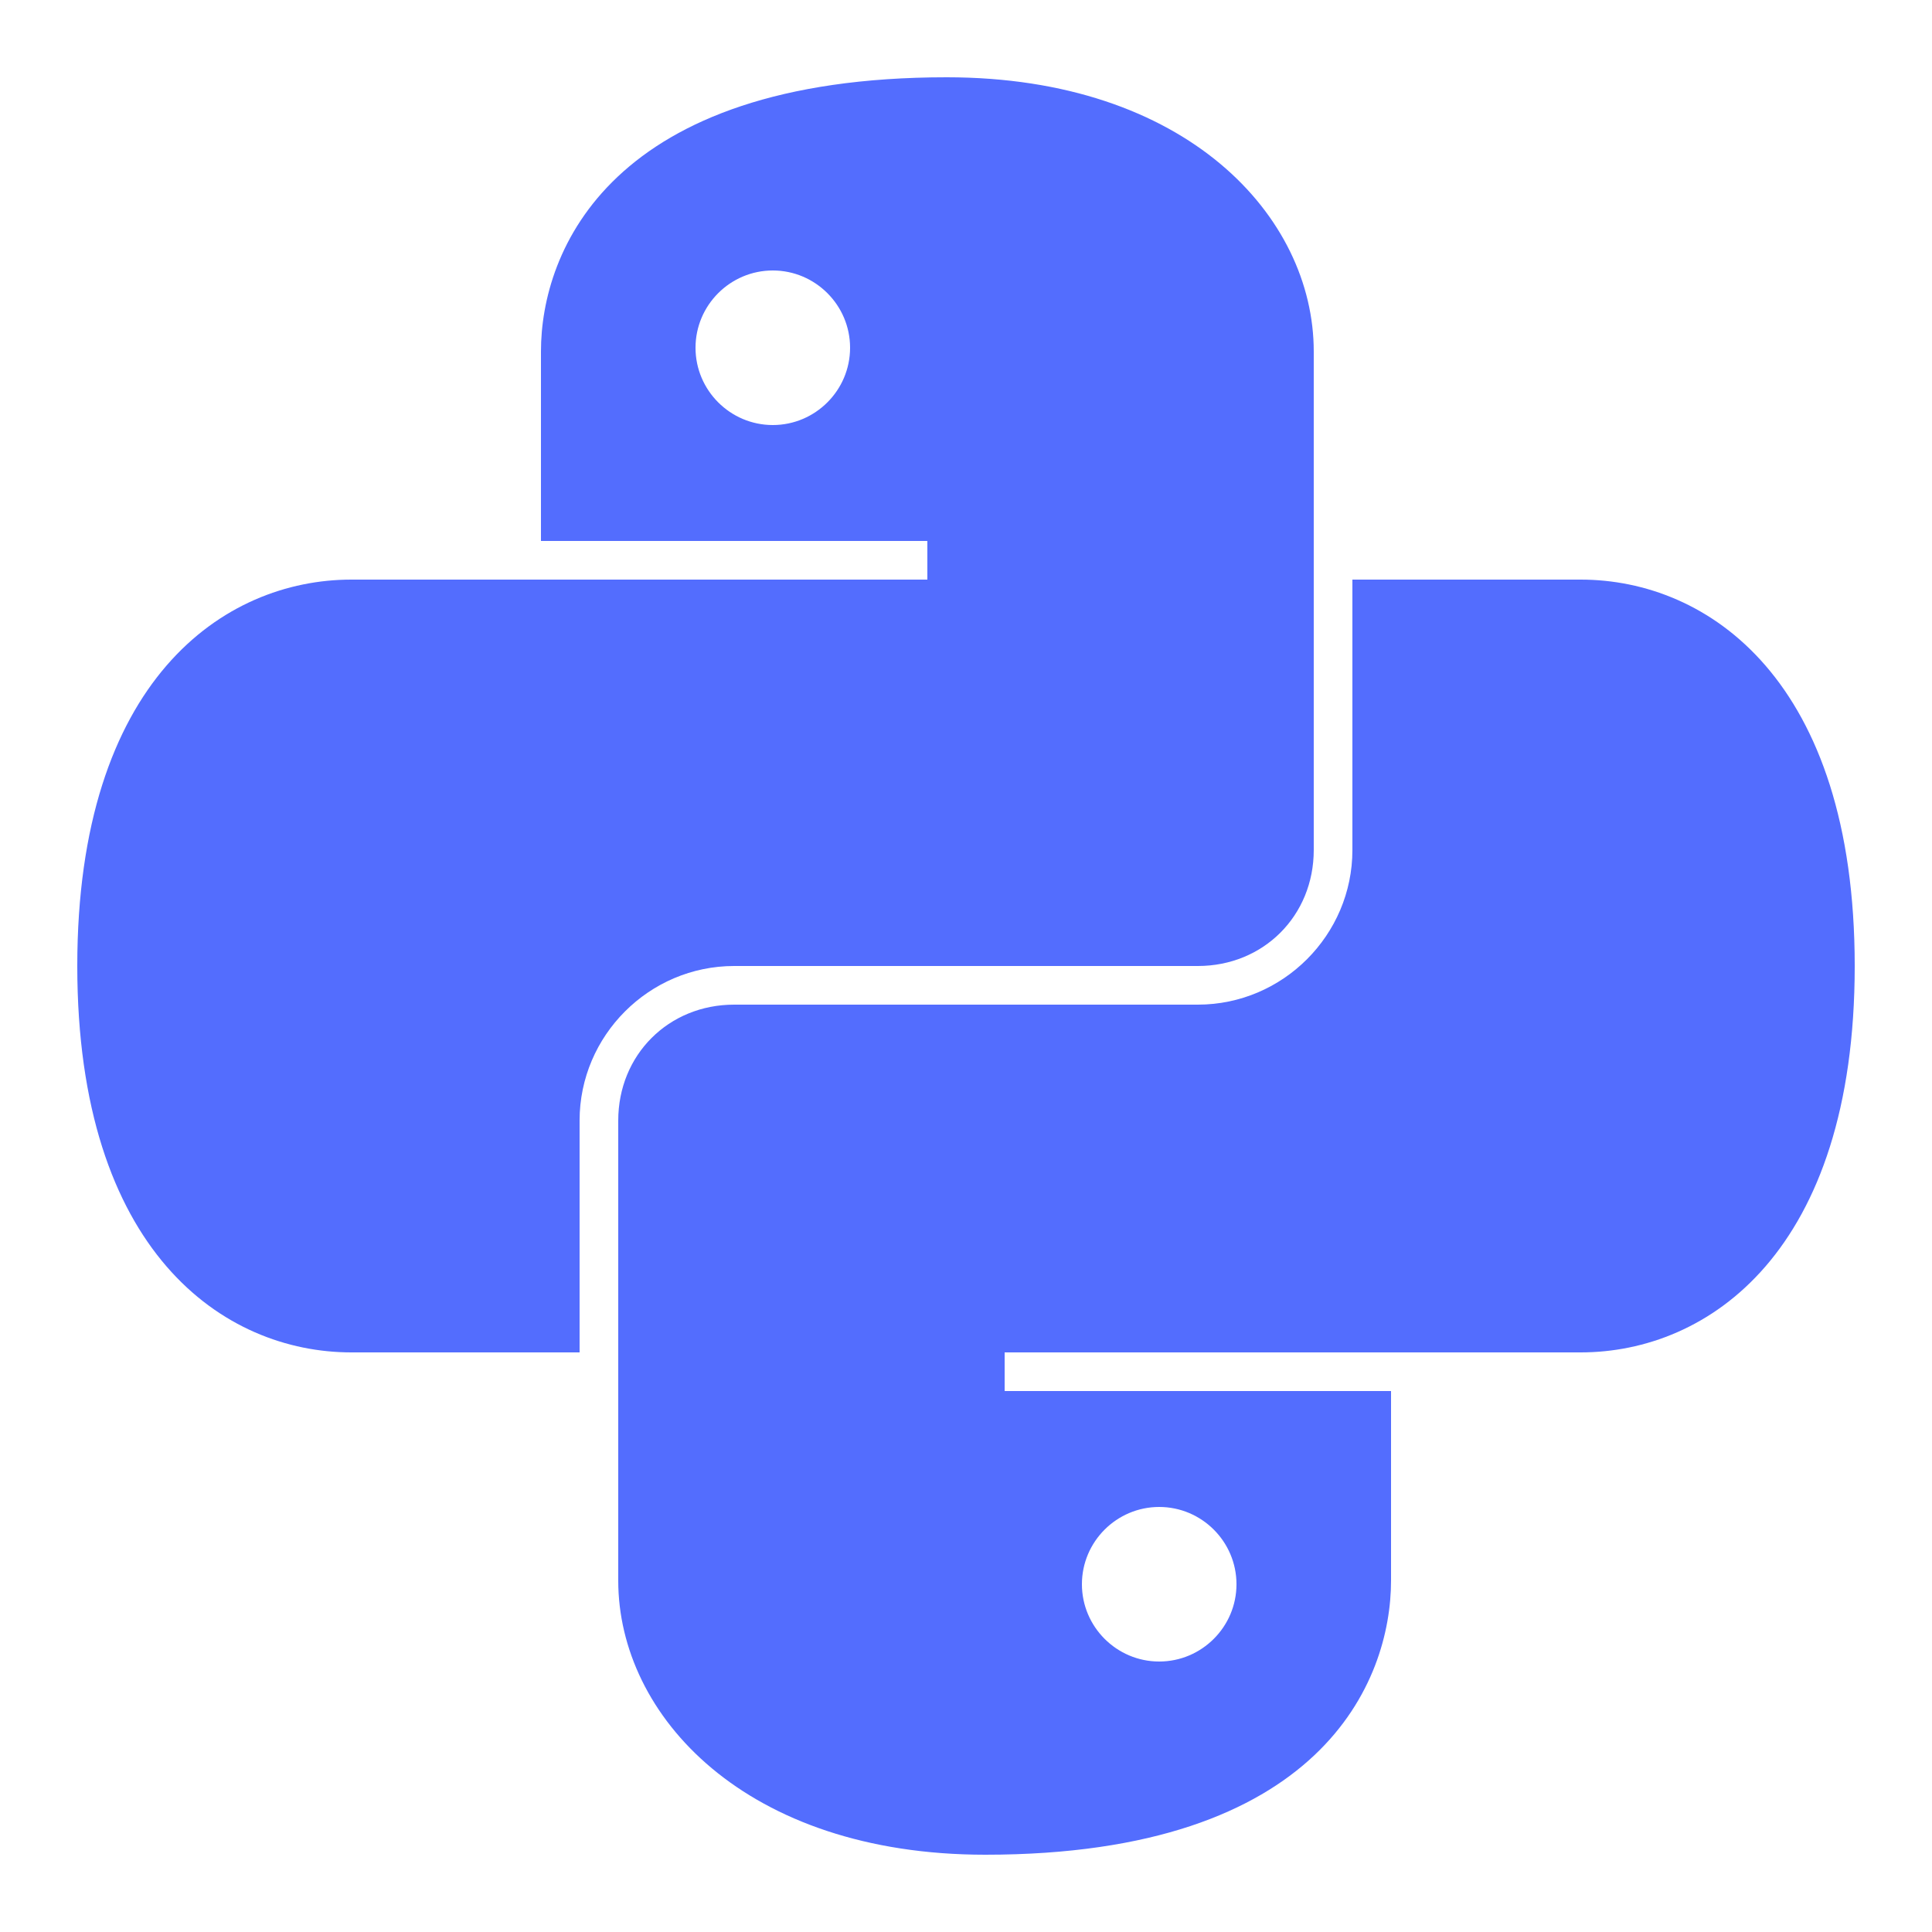 <svg xmlns="http://www.w3.org/2000/svg" x="0px" y="0px"
width="50" height="50"
viewBox="0 0 172 172"
style=" fill:#000000;"><g fill="none" fill-rule="nonzero" stroke="none" stroke-width="1" stroke-linecap="butt" stroke-linejoin="miter" stroke-miterlimit="10" stroke-dasharray="" stroke-dashoffset="0" font-family="none" font-weight="none" font-size="none" text-anchor="none" style="mix-blend-mode: normal"><path d="M0,172v-172h172v172z" fill="none"></path><g fill="#536dfe"><path d="M84.28,6.88c-29.925,0 -36.12,15.453 -36.12,24.402v16.878h34.4v3.44h-51.278c-11.355,0 -24.402,8.949 -24.402,34.4c0,25.451 13.048,34.4 24.402,34.4h20.317v-20.64c0,-7.565 6.195,-13.76 13.76,-13.76h41.28c5.845,0 10.32,-4.475 10.32,-10.32v-44.398c0,-12.04 -11.355,-24.402 -32.68,-24.402zM68.8,24.08c3.789,0 6.88,3.091 6.88,6.88c0,3.789 -3.091,6.88 -6.88,6.88c-3.789,0 -6.88,-3.091 -6.88,-6.88c0,-3.789 3.091,-6.88 6.88,-6.88zM120.4,51.6v24.08c0,7.565 -6.195,13.76 -13.76,13.76h-41.28c-5.845,0 -10.32,4.475 -10.32,10.32v40.958c0,12.04 11.355,24.402 32.68,24.402c29.925,0 36.12,-15.453 36.12,-24.402v-16.878h-34.4v-3.44h51.278c11.355,0 24.402,-8.949 24.402,-34.4c0,-25.451 -13.048,-34.4 -24.402,-34.4zM103.2,134.16c3.789,0 6.88,3.091 6.88,6.88c0,3.789 -3.091,6.88 -6.88,6.88c-3.789,0 -6.88,-3.091 -6.88,-6.88c0,-3.789 3.091,-6.88 6.88,-6.88z"></path></g></g></svg>